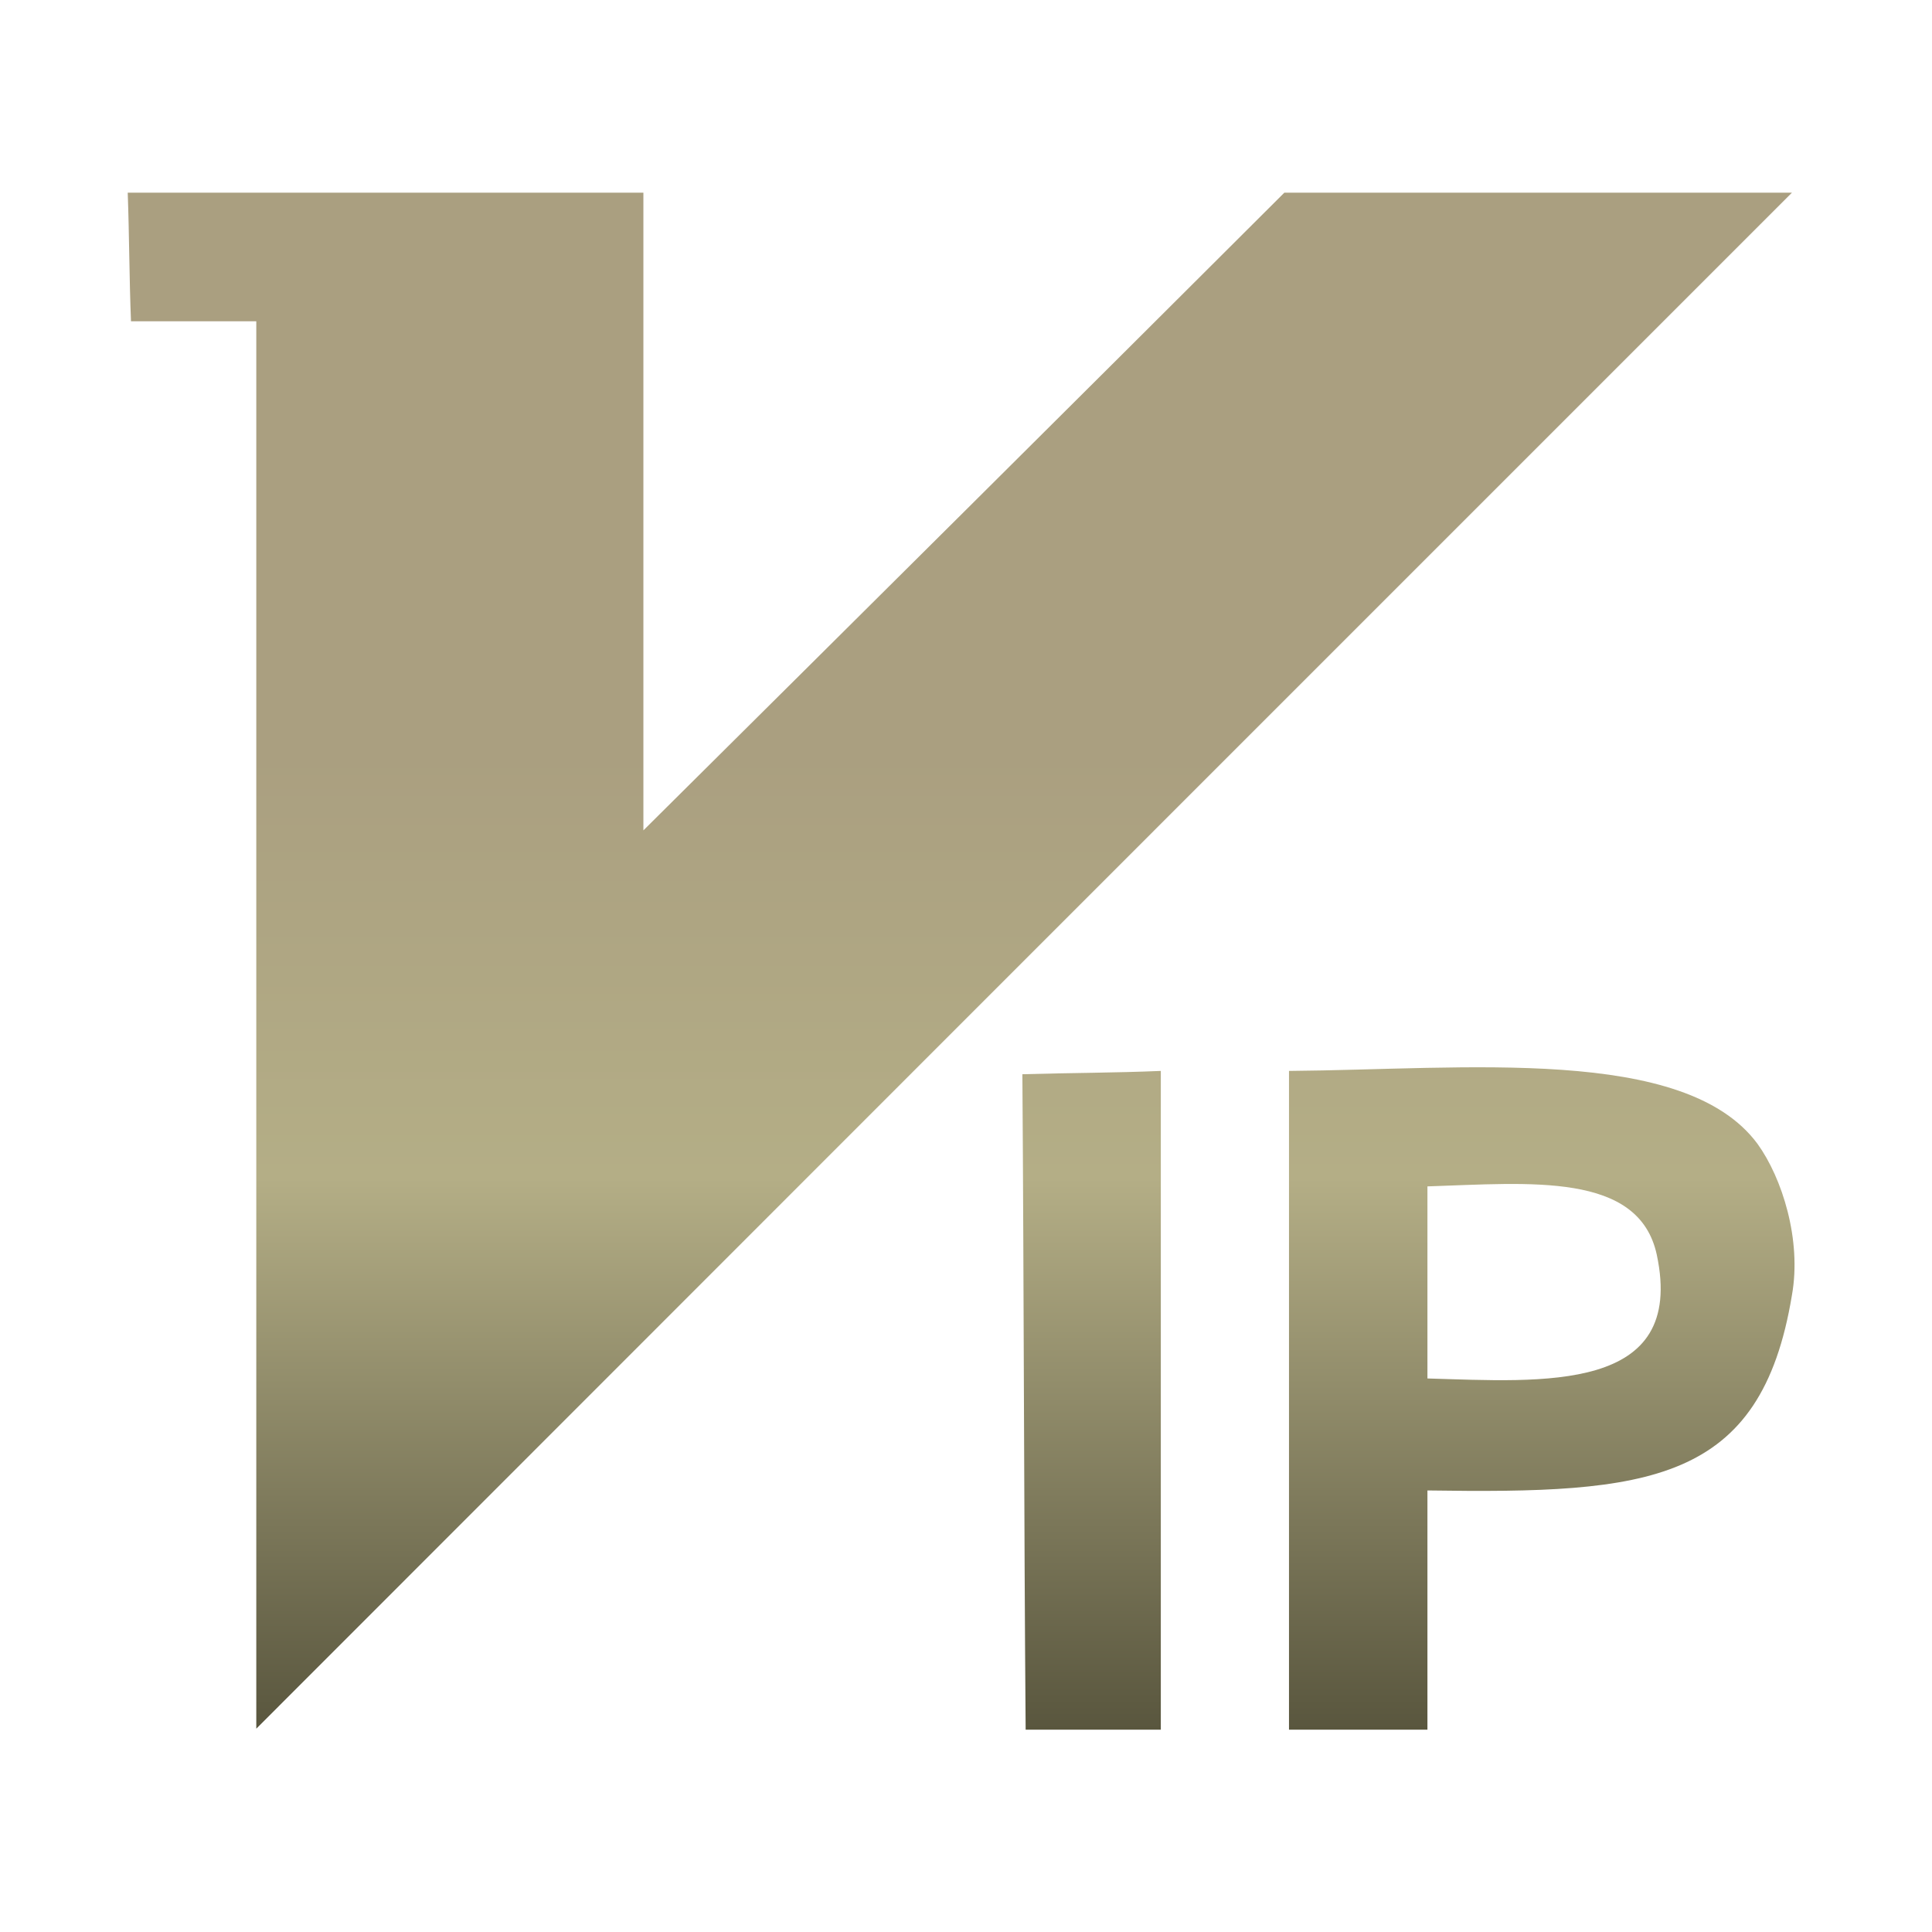 <svg width="55" height="55" viewBox="0 0 55 55" fill="none" xmlns="http://www.w3.org/2000/svg">
<g id="VIP-3 1">
<path id="Vector" d="M36.695 30.487V49.24H40.636V42.43C46.934 42.524 50.128 42.243 51.013 36.868C51.293 35.296 50.732 33.532 50.034 32.565C47.957 29.751 41.708 30.449 36.695 30.487ZM40.636 39.242V33.774C43.56 33.68 46.654 33.356 47.165 35.719C48.006 39.671 43.922 39.336 40.636 39.242ZM29.105 30.581C29.149 36.786 29.149 43.035 29.198 49.24H33.046V30.487C31.749 30.542 30.446 30.542 29.105 30.581ZM36.563 5.485C30.49 11.547 24.433 17.566 18.316 23.639V5.485H3.636C3.68 6.689 3.68 7.936 3.729 9.146H7.296V49.212C21.883 34.615 36.426 20.072 51.013 5.485H36.563Z" fill="url(#paint0_linear_1349_144119)"/>
</g>
<defs>
<linearGradient id="paint0_linear_1349_144119" x1="27.361" y1="5.485" x2="27.361" y2="49.24" gradientUnits="userSpaceOnUse">
<stop offset="0.365" stop-color="#AA9F80"/>
<stop offset="0.641" stop-color="#B4AE86"/>
<stop offset="1" stop-color="#59563E"/>
</linearGradient>
</defs>
</svg>

